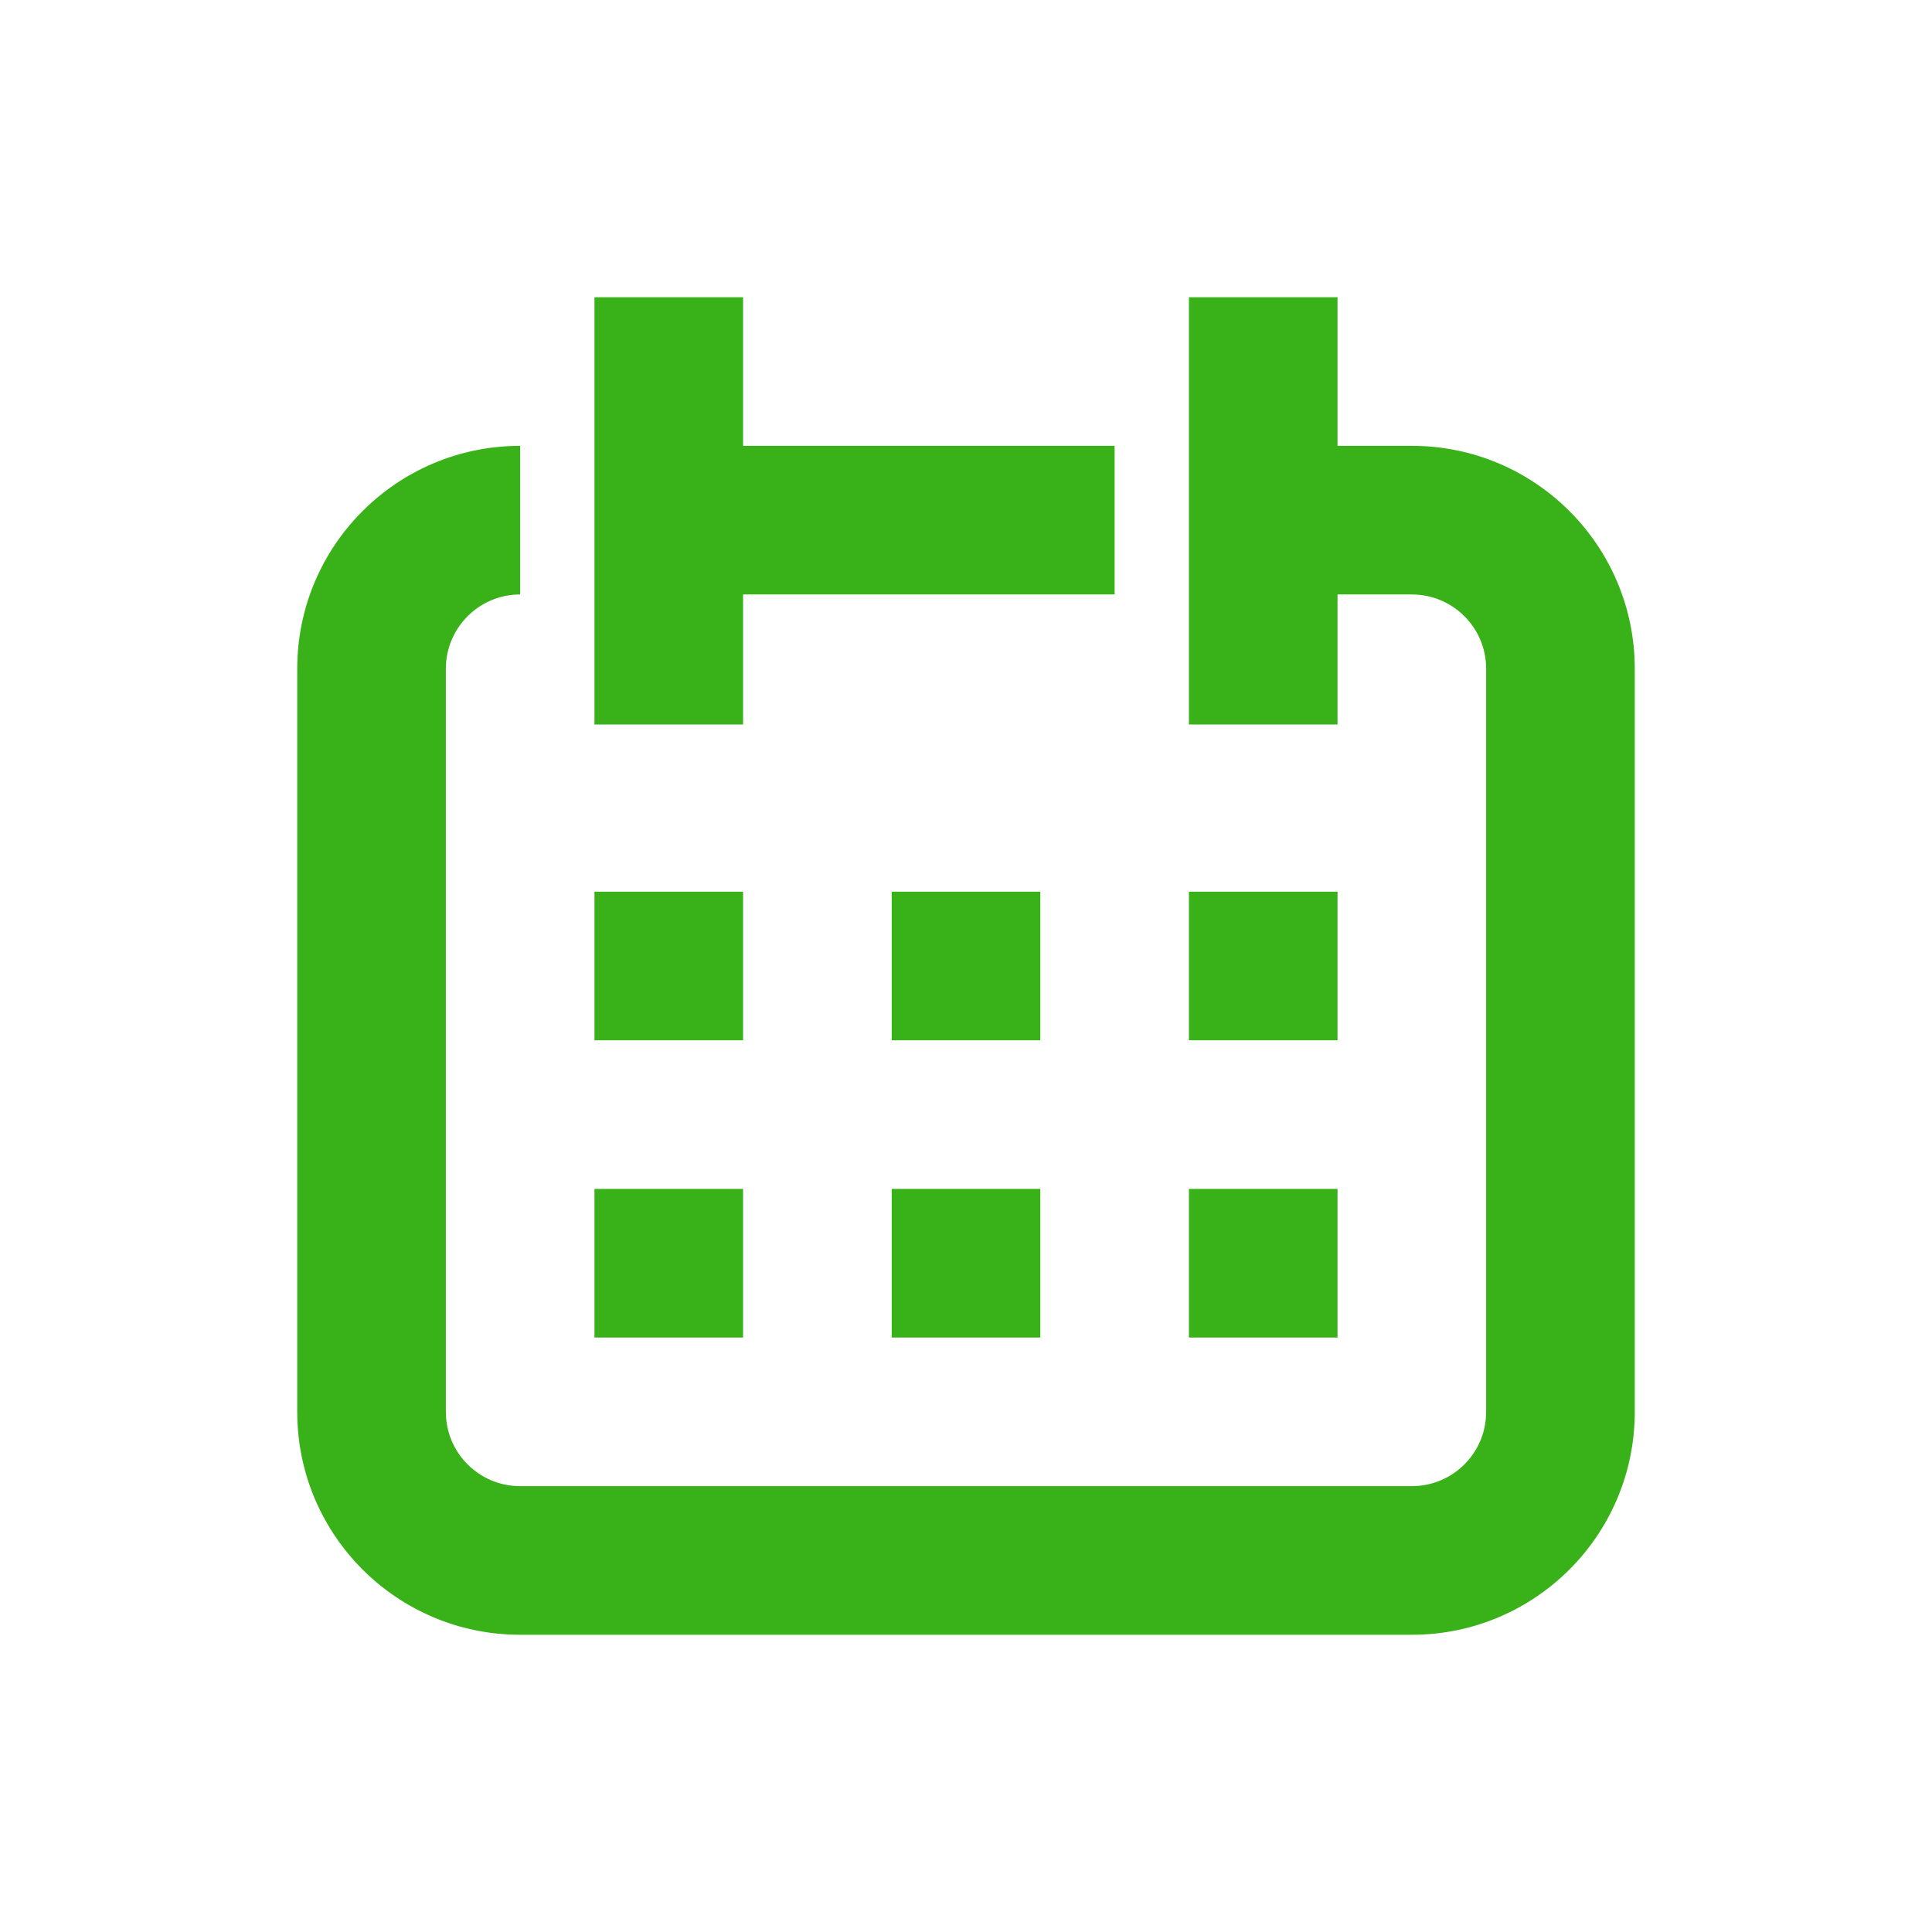 <svg width="52" height="52" viewBox="0 0 52 52" fill="none" xmlns="http://www.w3.org/2000/svg">
<path d="M18 8V19.5" stroke="#38B218" stroke-width="4"/>
<path d="M18 24V28" stroke="#38B218" stroke-width="4"/>
<path d="M18 32V36" stroke="#38B218" stroke-width="4"/>
<path d="M26 24V28" stroke="#38B218" stroke-width="4"/>
<path d="M26 32V36" stroke="#38B218" stroke-width="4"/>
<path d="M34 24V28" stroke="#38B218" stroke-width="4"/>
<path d="M34 32V36" stroke="#38B218" stroke-width="4"/>
<path d="M34 8V19.5" stroke="#38B218" stroke-width="4"/>
<path fill-rule="evenodd" clip-rule="evenodd" d="M30 12H17V16H30V12ZM33 16H38C39.105 16 40 16.895 40 18V38C40 39.105 39.105 40 38 40H14C12.895 40 12 39.105 12 38V18C12 16.895 12.895 16 14 16V12C10.686 12 8 14.686 8 18V38C8 41.314 10.686 44 14 44H38C41.314 44 44 41.314 44 38V18C44 14.686 41.314 12 38 12H33V16Z" fill="#38B218"/>
</svg>
